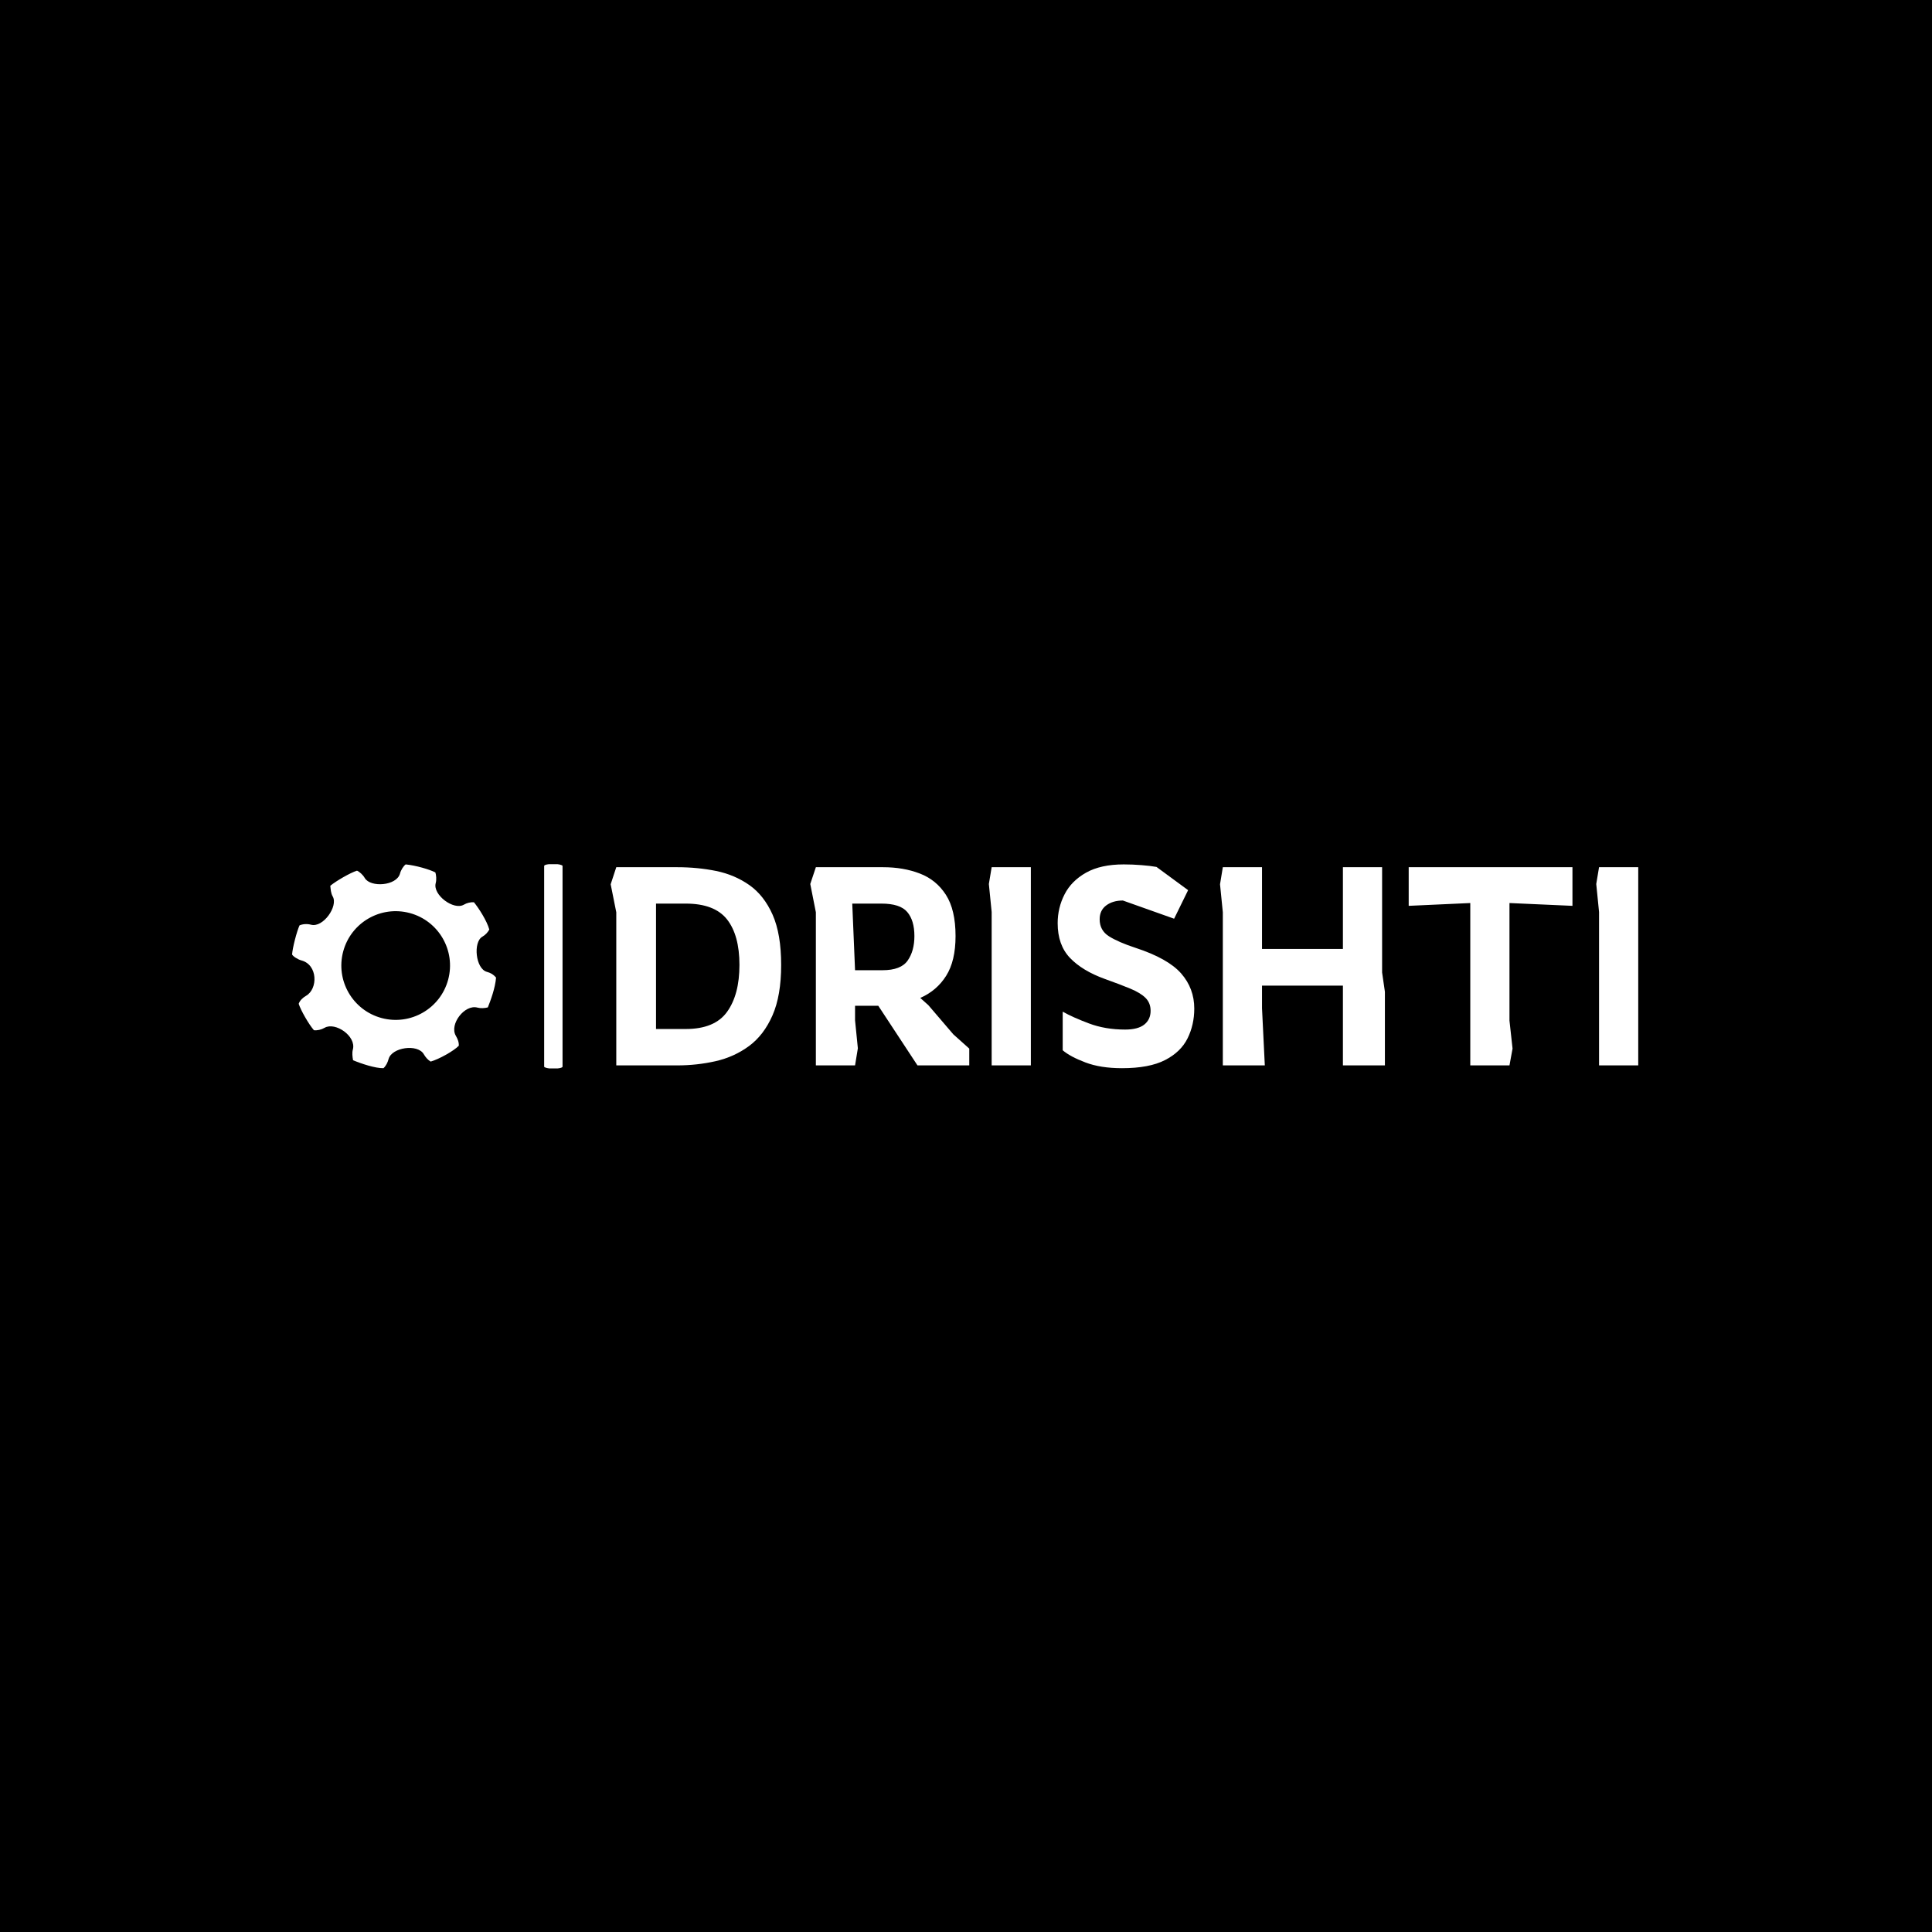 <svg xmlns="http://www.w3.org/2000/svg" version="1.1" xmlns:xlink="http://www.w3.org/1999/xlink" xmlns:svgjs="http://svgjs.dev/svgjs" width="1000" height="1000" viewBox="0 0 1000 1000"><rect width="1000" height="1000" fill="#000000"></rect><g transform="matrix(0.7,0,0,0.7,149.576,447.304)"><svg viewBox="0 0 396 60" data-background-color="#000000" preserveAspectRatio="xMidYMid meet" height="151" width="1000" xmlns="http://www.w3.org/2000/svg" xmlns:xlink="http://www.w3.org/1999/xlink"><g id="tight-bounds" transform="matrix(1,0,0,1,0.24,-0.087)"><svg viewBox="0 0 395.52 60.175" height="60.175" width="395.52"><g><svg viewBox="0 0 518.128 78.828" height="60.175" width="395.52"><g><rect width="7.073" height="78.828" x="97.018" y="0" fill="#ffffff" opacity="1" stroke-width="0" stroke="transparent" fill-opacity="1" class="rect-o-0" data-fill-palette-color="primary" rx="1%" id="o-0" data-palette-color="#89939e"></rect></g><g transform="matrix(1,0,0,1,122.608,0.196)"><svg viewBox="0 0 395.52 78.436" height="78.436" width="395.52"><g id="textblocktransform"><svg viewBox="0 0 395.52 78.436" height="78.436" width="395.52" id="textblock"><g><svg viewBox="0 0 395.52 78.436" height="78.436" width="395.52"><g transform="matrix(1,0,0,1,0,0)"><svg width="395.52" viewBox="3 -35.9 183.54 36.4" height="78.436" data-palette-color="#89939e"><path d="M14.9 0L4 0 4-27.35 3-32.35 4-35.4 14.9-35.4Q18.5-35.4 21.83-34.73 25.15-34.05 27.78-32.2 30.4-30.35 31.93-26.9 33.45-23.45 33.45-17.95L33.45-17.95Q33.45-12.45 31.9-8.93 30.35-5.4 27.7-3.45 25.05-1.5 21.73-0.75 18.4 0 14.9 0L14.9 0ZM11.1-28.9L11.1-6.5 16.4-6.5Q21.6-6.5 23.8-9.58 26-12.65 26-17.95L26-17.95Q26-23.25 23.78-26.08 21.55-28.9 16.4-28.9L16.4-28.9 11.1-28.9ZM46.65 0L39.65 0 39.65-27.35 38.65-32.4 39.65-35.4 51.65-35.4Q55.3-35.4 58.22-34.27 61.15-33.15 62.87-30.48 64.6-27.8 64.6-23.1L64.6-23.1Q64.6-18.65 62.92-16 61.25-13.35 58.3-12.05L58.3-12.05 59.75-10.75 64.2-5.55 67.05-3 67.05 0 57.8 0 50.8-10.65 46.65-10.65 46.65-8.05 47.15-3.05 46.65 0ZM46.15-28.9L46.65-17 51.55-17Q54.85-17 56.05-18.73 57.25-20.45 57.25-23.1L57.25-23.1Q57.25-25.9 55.97-27.4 54.7-28.9 51.35-28.9L51.35-28.9 46.15-28.9ZM78.05 0L71.05 0 71.05-27.4 70.55-32.4 71.05-35.4 78.05-35.4 78.05 0ZM94.34 0.5L94.34 0.5Q90.49 0.5 87.79-0.53 85.09-1.55 83.74-2.7L83.74-2.7 83.74-9.6Q85.49-8.6 88.42-7.5 91.34-6.4 94.89-6.4L94.89-6.4Q97.19-6.4 98.32-7.3 99.44-8.2 99.44-9.75L99.44-9.75Q99.44-11.15 98.54-12.05 97.64-12.95 95.84-13.7 94.04-14.45 91.24-15.45L91.24-15.45Q87.24-16.9 85.04-19.2 82.84-21.5 82.84-25.4L82.84-25.4Q82.84-28.15 84.07-30.55 85.29-32.95 87.92-34.43 90.54-35.9 94.64-35.9L94.64-35.9Q96.24-35.9 97.82-35.77 99.39-35.65 100.49-35.45L100.49-35.45 106.14-31.3 103.64-26.2 94.49-29.45Q92.69-29.45 91.52-28.58 90.34-27.7 90.34-26.1L90.34-26.1Q90.34-24.1 92.02-23.05 93.69-22 96.74-21L96.74-21Q102.54-19.1 104.89-16.43 107.24-13.75 107.24-10.15L107.24-10.15Q107.24-7.25 106.04-4.83 104.84-2.4 102.02-0.95 99.19 0.5 94.34 0.5ZM119.84 0L112.34 0 112.34-27.35 111.84-32.35 112.34-35.4 119.34-35.4 119.34-20.8 133.79-20.8 133.79-35.4 140.79-35.4 140.79-16.6 141.29-13.15 141.29 0 133.79 0 133.79-14.25 119.34-14.25 119.34-10.2 119.84 0ZM163.54 0L156.54 0 156.54-29 145.54-28.5 145.54-35.4 174.79-35.4 174.79-28.5 163.54-29 163.54-8 164.09-3 163.54 0ZM186.54 0L179.54 0 179.54-27.4 179.04-32.4 179.54-35.4 186.54-35.4 186.54 0Z" opacity="1" transform="matrix(1,0,0,1,0,0)" fill="#ffffff" class="undefined-text-0" data-fill-palette-color="primary" id="text-0"></path></svg></g></svg></g></svg></g></svg></g><g transform="matrix(1,0,0,1,0,0.196)"><svg viewBox="0 0 78.501 78.436" height="78.436" width="78.501"><g><svg xmlns="http://www.w3.org/2000/svg" xmlns:xlink="http://www.w3.org/1999/xlink" version="1.1" x="0" y="0" viewBox="0 0.042 99.999 99.916" enable-background="new 0 0 100 100" xml:space="preserve" height="78.436" width="78.501" class="icon-icon-0" data-fill-palette-color="accent" id="icon-0"><path fill-rule="evenodd" clip-rule="evenodd" d="M95.525 52.728c-5.582-1.496-6.847-14.585-2.268-17.228 1.501-0.87 2.665-2.104 3.434-3.527-1.191-4.343-5.255-10.6-7.548-13.383-1.676-0.078-3.39 0.305-4.95 1.206-4.995 2.886-15.321-4.833-13.783-10.578 0.481-1.795 0.227-3.972-0.165-5.244-2.839-1.468-9.562-3.443-14.555-3.932-1.076 0.783-2.308 2.676-2.788 4.483-1.629 6.075-14.52 6.958-17.285 2.17-0.923-1.6-2.623-3.09-3.798-3.58-3.23 0.979-10.249 5.048-13.088 7.397 0.196 1.664 0.234 3.597 1.188 5.247 2.763 4.789-4.72 15.438-10.629 13.855-1.944-0.52-3.984-0.372-5.648 0.313C2.271 32.963 0.196 40.97 0 44.2c0.392 0.881 2.729 2.428 4.598 2.928 8.043 2.156 8.106 13.951 2.279 17.315-1.646 0.951-3.056 2.271-3.643 3.936 0.979 3.132 4.913 10.018 7.458 12.955 1.664 0.195 3.597-0.232 5.248-1.187 5.204-3.007 15.612 4.064 13.853 10.631-0.457 1.709-0.204 3.507 0.089 5.27 3.916 1.664 11 4.005 14.916 3.907 1.272-1.175 2.057-2.812 2.504-4.483 1.54-5.748 14.253-7.582 17.257-2.378 0.839 1.455 2.014 2.836 3.384 3.619 4.111-1.175 11.338-5.219 13.788-7.764 0.096-1.859-0.604-3.412-1.474-4.922-3.247-5.619 4.338-15.458 10.575-13.786 1.708 0.456 3.568 0.302 5.135-0.089 1.37-3.427 3.642-9.549 4.032-14.639C98.629 53.947 97.329 53.212 95.525 52.728zM76.521 56.525c-3.807 14.217-18.417 22.651-32.632 18.843-14.213-3.81-22.647-18.423-18.839-32.639 3.808-14.216 18.418-22.651 32.631-18.842C71.895 27.696 80.33 42.307 76.521 56.525z" fill="#ffffff" data-fill-palette-color="accent"></path></svg></g></svg></g></svg></g><defs></defs></svg><rect width="395.52" height="60.175" fill="none" stroke="none" visibility="hidden"></rect></g></svg></g></svg>